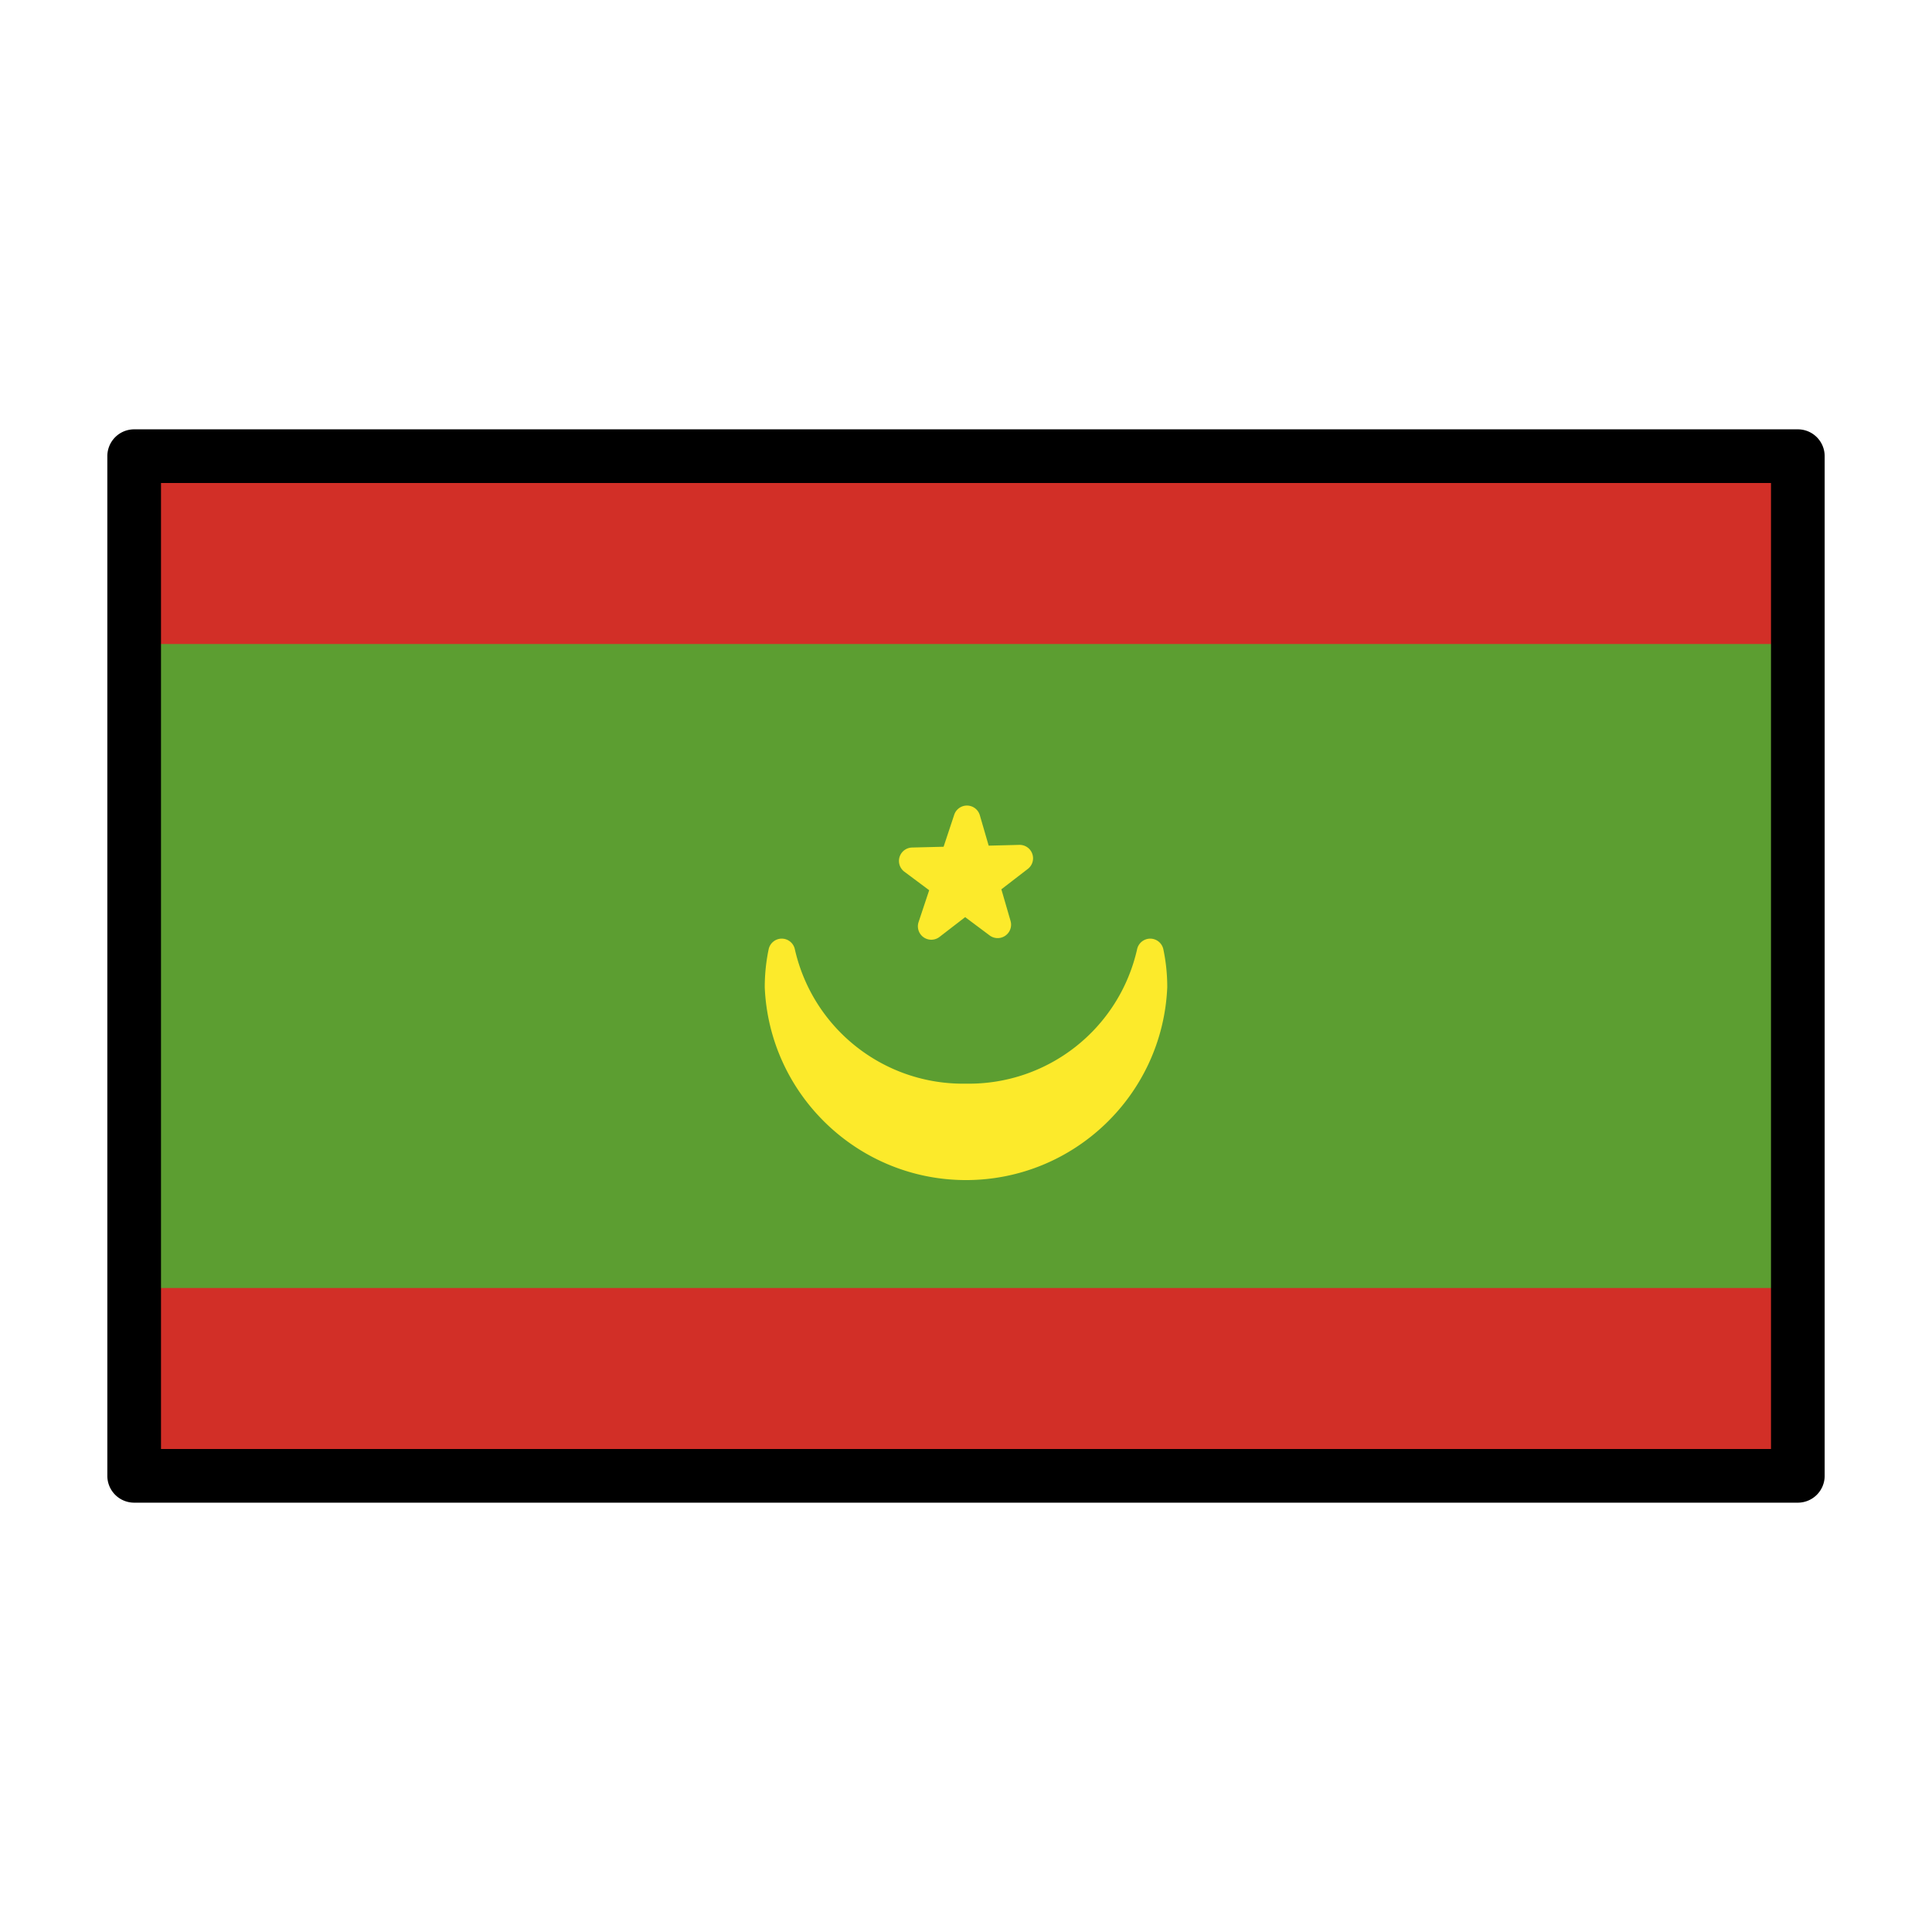 <?xml version="1.0" encoding="UTF-8" standalone="no"?>
<svg
   id="emoji"
   viewBox="0 0 72 72"
   version="1.1"
   sodipodi:docname="Mauritania.svg"
   inkscape:version="1.2 (dc2aeda, 2022-05-15)"
   xmlns:inkscape="http://www.inkscape.org/namespaces/inkscape"
   xmlns:sodipodi="http://sodipodi.sourceforge.net/DTD/sodipodi-0.dtd"
   xmlns="http://www.w3.org/2000/svg"
   xmlns:svg="http://www.w3.org/2000/svg">
  <defs
     id="defs5711" />
  <sodipodi:namedview
     id="namedview5709"
     pagecolor="#ffffff"
     bordercolor="#000000"
     borderopacity="0.25"
     inkscape:showpageshadow="2"
     inkscape:pageopacity="0.0"
     inkscape:pagecheckerboard="0"
     inkscape:deskcolor="#d1d1d1"
     showgrid="false"
     inkscape:zoom="3.2777778"
     inkscape:cx="-13.271186"
     inkscape:cy="36"
     inkscape:window-width="1309"
     inkscape:window-height="456"
     inkscape:window-x="0"
     inkscape:window-y="25"
     inkscape:window-maximized="0"
     inkscape:current-layer="emoji" />
  <path
     id="path5898"
     style="fill:#5c9e31"
     d="M 5,17 H 67 V 55 H 5 Z" />
  <path
     id="path5901"
     style="fill:#d22f27"
     d="m 5,17 h 62 v 7 H 5 Z" />
  <path
     id="path5904"
     style="fill:#d22f27"
     d="m 5,48 h 62 v 7 H 5 Z" />
  <path
     style="color:#000000;fill:#fcea2b;stroke-linecap:round;stroke-linejoin:round;-inkscape-stroke:none"
     d="M 36,40.885 A 6.929,6.929 0 0 1 29.134,35.479 6.456,6.456 0 0 0 29,36.777 a 7.007,7.007 0 0 0 14,0 A 6.449,6.449 0 0 0 42.866,35.479 6.929,6.929 0 0 1 36,40.885 Z"
     id="path5886" />
  <path
     style="color:#000000;fill:#fcea2b;stroke-linecap:round;stroke-linejoin:round;-inkscape-stroke:none"
     d="m 29.129,34.98 a 0.5,0.5 0 0 0 -0.484,0.398 C 28.549,35.839 28.501,36.306 28.5,36.775 a 0.5,0.5 0 0 0 0,0.023 c 0.174,4.01 3.486,7.18 7.5,7.18 4.014,0 7.326,-3.17 7.5,-7.18 a 0.5,0.5 0 0 0 0,-0.023 c 0,-0.47 -0.049,-0.937 -0.145,-1.396 a 0.5,0.5 0 0 0 -0.977,-0.01 c -0.67,2.972 -3.325,5.062 -6.371,5.016 a 0.5,0.5 0 0 0 -0.016,0 c -3.046,0.047 -5.701,-2.044 -6.371,-5.016 a 0.5,0.5 0 0 0 -0.492,-0.389 z m 0.717,3.207 c 1.38,1.966 3.636,3.231 6.154,3.195 2.518,0.036 4.775,-1.229 6.154,-3.195 -0.769,2.751 -3.177,4.791 -6.154,4.791 -2.977,0 -5.385,-2.04 -6.154,-4.791 z"
     id="path5883" />
  <path
     style="color:#000000;fill:#fcea2b;stroke-linecap:round;stroke-linejoin:round;-inkscape-stroke:none"
     d="m 38,31.987 -3.293,2.534 1.328,-4 L 37.18,34.46 34,32.086 Z"
     id="path5892" />
  <path
     style="color:#000000;fill:#fcea2b;stroke-linecap:round;stroke-linejoin:round;-inkscape-stroke:none"
     d="m 36.045,30.021 a 0.5,0.5 0 0 0 -0.484,0.342 l -0.396,1.193 -1.176,0.029 a 0.5,0.5 0 0 0 -0.287,0.9 l 0.926,0.691 -0.395,1.186 a 0.5,0.5 0 0 0 0.779,0.555 l 0.957,-0.738 0.912,0.682 a 0.5,0.5 0 0 0 0.779,-0.541 l -0.342,-1.178 0.986,-0.76 a 0.5,0.5 0 0 0 -0.316,-0.896 l -1.143,0.029 -0.33,-1.135 a 0.5,0.5 0 0 0 -0.471,-0.359 z m 0.055,2.512 0.066,0.234 -0.205,0.158 -0.158,-0.117 0.09,-0.27 z"
     id="path5889" />
  <path
     style="color:#000000;fill:#000000;stroke-linecap:round;stroke-linejoin:round;-inkscape-stroke:none"
     d="m 5,16 a 1,1 0 0 0 -1,1 v 38 a 1,1 0 0 0 1,1 h 62 a 1,1 0 0 0 1,-1 V 17 a 1,1 0 0 0 -1,-1 z m 1,2 H 66 V 54 H 6 Z"
     id="path5895" />
</svg>

